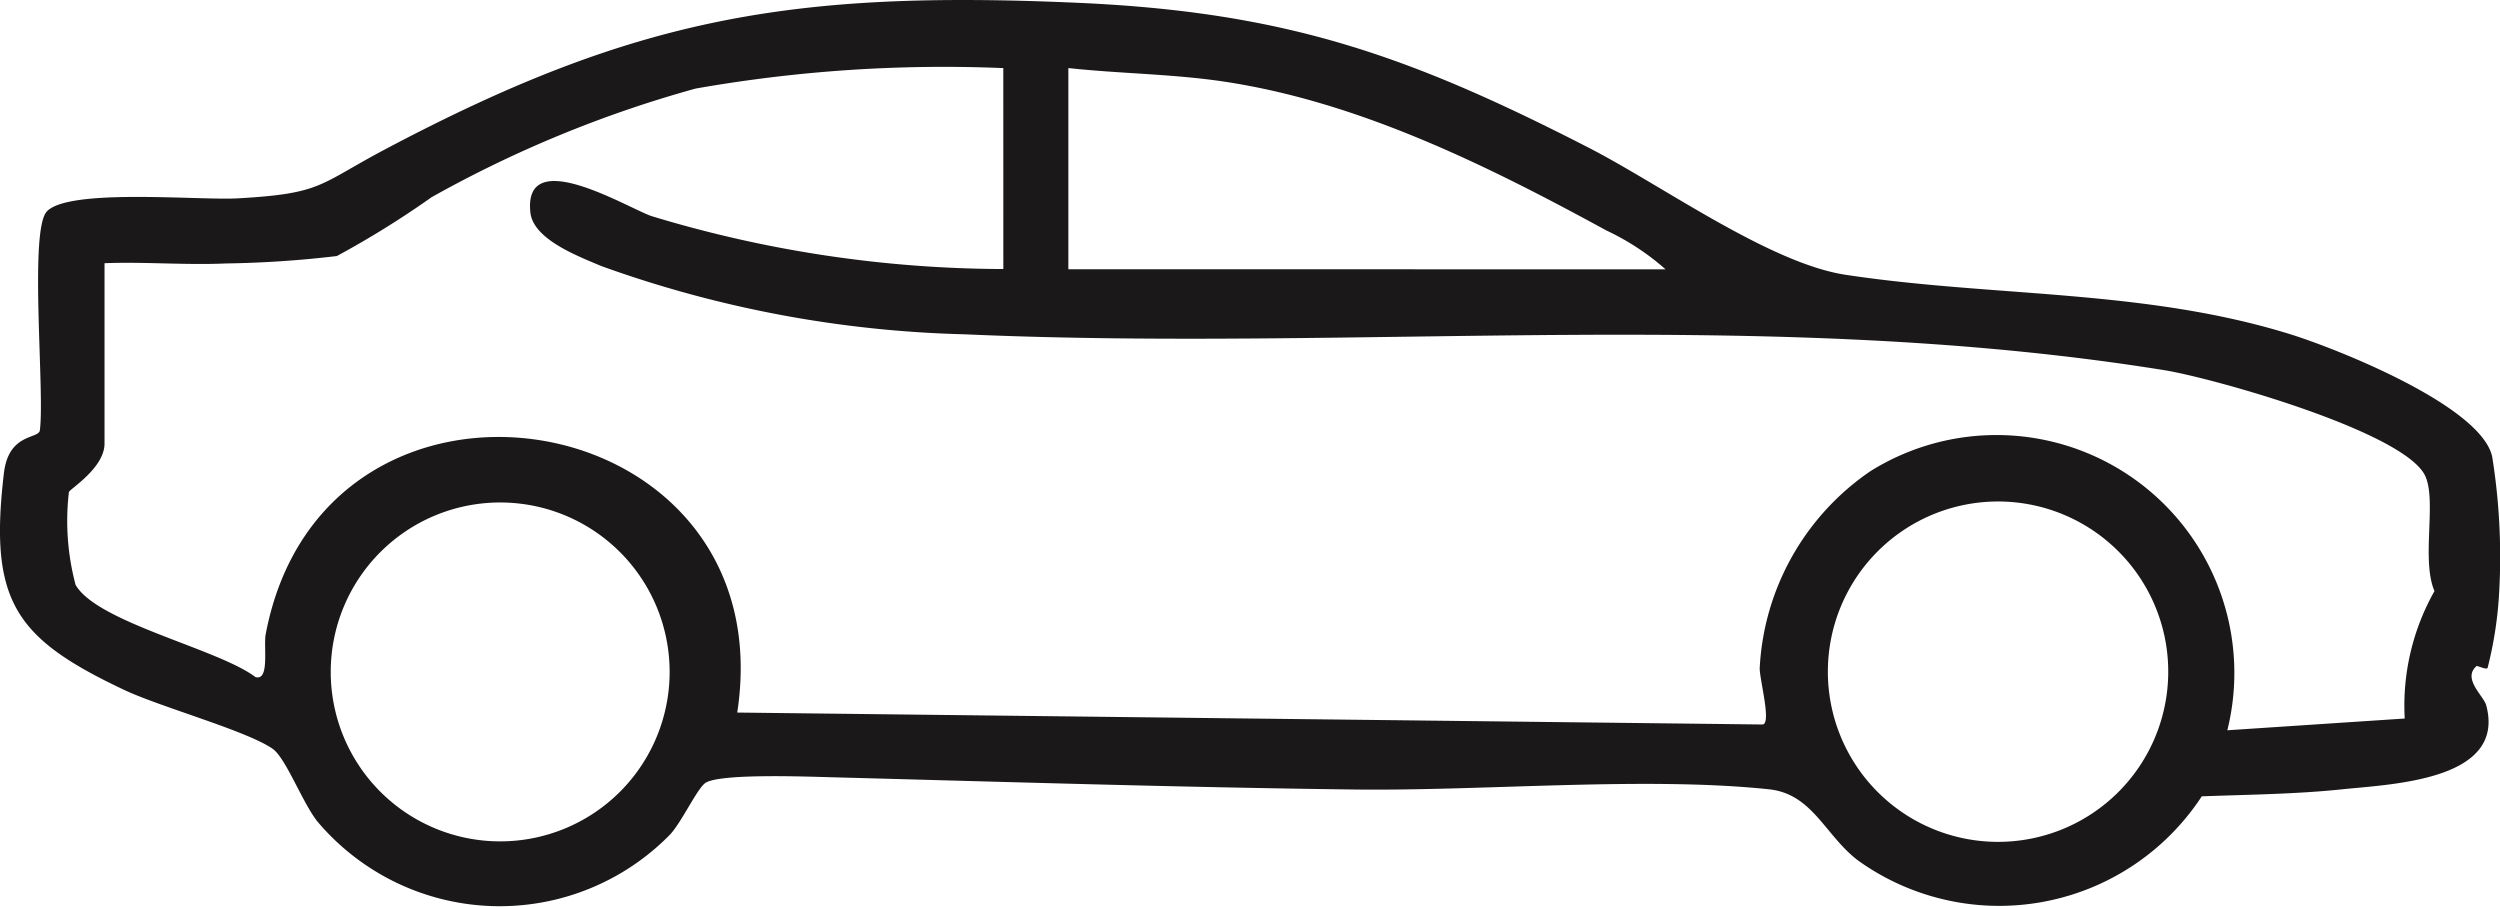 <svg id="Group_19935" data-name="Group 19935" xmlns="http://www.w3.org/2000/svg" xmlns:xlink="http://www.w3.org/1999/xlink" width="70.819" height="25.695" viewBox="0 0 70.819 25.695">
  <defs>
    <clipPath id="clip-path">
      <rect id="Rectangle_3775" data-name="Rectangle 3775" width="70.819" height="25.695" fill="none"/>
    </clipPath>
  </defs>
  <g id="Group_19934" data-name="Group 19934" clip-path="url(#clip-path)">
    <path id="Path_197" data-name="Path 197" d="M70.15,18.872c-.4.35.2.836.277,1.1.579,2.137-2.678,2.239-4.068,2.385-1.317.139-2.663.151-3.988.2a6.859,6.859,0,0,1-9.746,1.811c-.929-.713-1.283-1.88-2.513-2.01-3.5-.369-8.084.051-11.731.006-4.933-.06-9.961-.218-14.894-.349-.654-.017-3.179-.113-3.523.176-.241.2-.659,1.1-.981,1.447A6.754,6.754,0,0,1,9,23.28c-.428-.527-.9-1.809-1.279-2.071-.733-.509-3.171-1.18-4.2-1.665C.42,18.08-.317,17.026.111,13.4c.132-1.124.959-.963,1.016-1.2.15-1.041-.31-5.664.2-6.211.625-.664,4.3-.309,5.407-.371,2.393-.134,2.279-.382,4.152-1.376C17.966.489,22.422-.279,30.522.078,36.4.337,39.888,1.557,45.007,4.185c2.078,1.067,5.122,3.275,7.285,3.6,4.193.633,8.438.4,12.563,1.675,1.335.413,5.419,2.031,5.742,3.471a17.914,17.914,0,0,1,.2,3.816,11.02,11.02,0,0,1-.331,2.178c-.058.048-.289-.079-.316-.056M28.421,1.928a40.52,40.52,0,0,0-8.716.58,33.6,33.6,0,0,0-7.477,3.076A26.35,26.35,0,0,1,9.542,7.252a30.209,30.209,0,0,1-3.14.21c-1.141.051-2.3-.051-3.441-.007v5.109c0,.694-.988,1.289-1.009,1.374a7.041,7.041,0,0,0,.189,2.628c.611,1.068,4.036,1.811,5.094,2.612.41.124.226-.866.291-1.21C9.18,9.222,22.242,11.33,20.884,20.184l29.05.338c.25-.033-.09-1.285-.086-1.593a7.2,7.2,0,0,1,3.14-5.585,6.739,6.739,0,0,1,10.107,7.342l5.025-.333a6.6,6.6,0,0,1,.843-3.61c-.379-.883.066-2.54-.26-3.257-.566-1.245-5.99-2.772-7.388-3-11.267-1.813-22.654-.514-33.99-1.017A32.706,32.706,0,0,1,17.034,7.536c-.646-.275-1.927-.752-2.009-1.516-.209-1.937,2.7-.16,3.428.1a34.546,34.546,0,0,0,9.969,1.5Zm18.76,5.7A7.053,7.053,0,0,0,45.51,6.53c-3.369-1.838-7.016-3.65-10.853-4.222-1.453-.216-2.935-.222-4.393-.381v5.7ZM18.969,19.033a4.8,4.8,0,1,0-4.8,4.8,4.8,4.8,0,0,0,4.8-4.8m42.452-.007A4.821,4.821,0,1,0,56.6,23.847a4.821,4.821,0,0,0,4.821-4.821" transform="translate(0 0.001)" fill="#1a1818"/>
  </g>
</svg>
